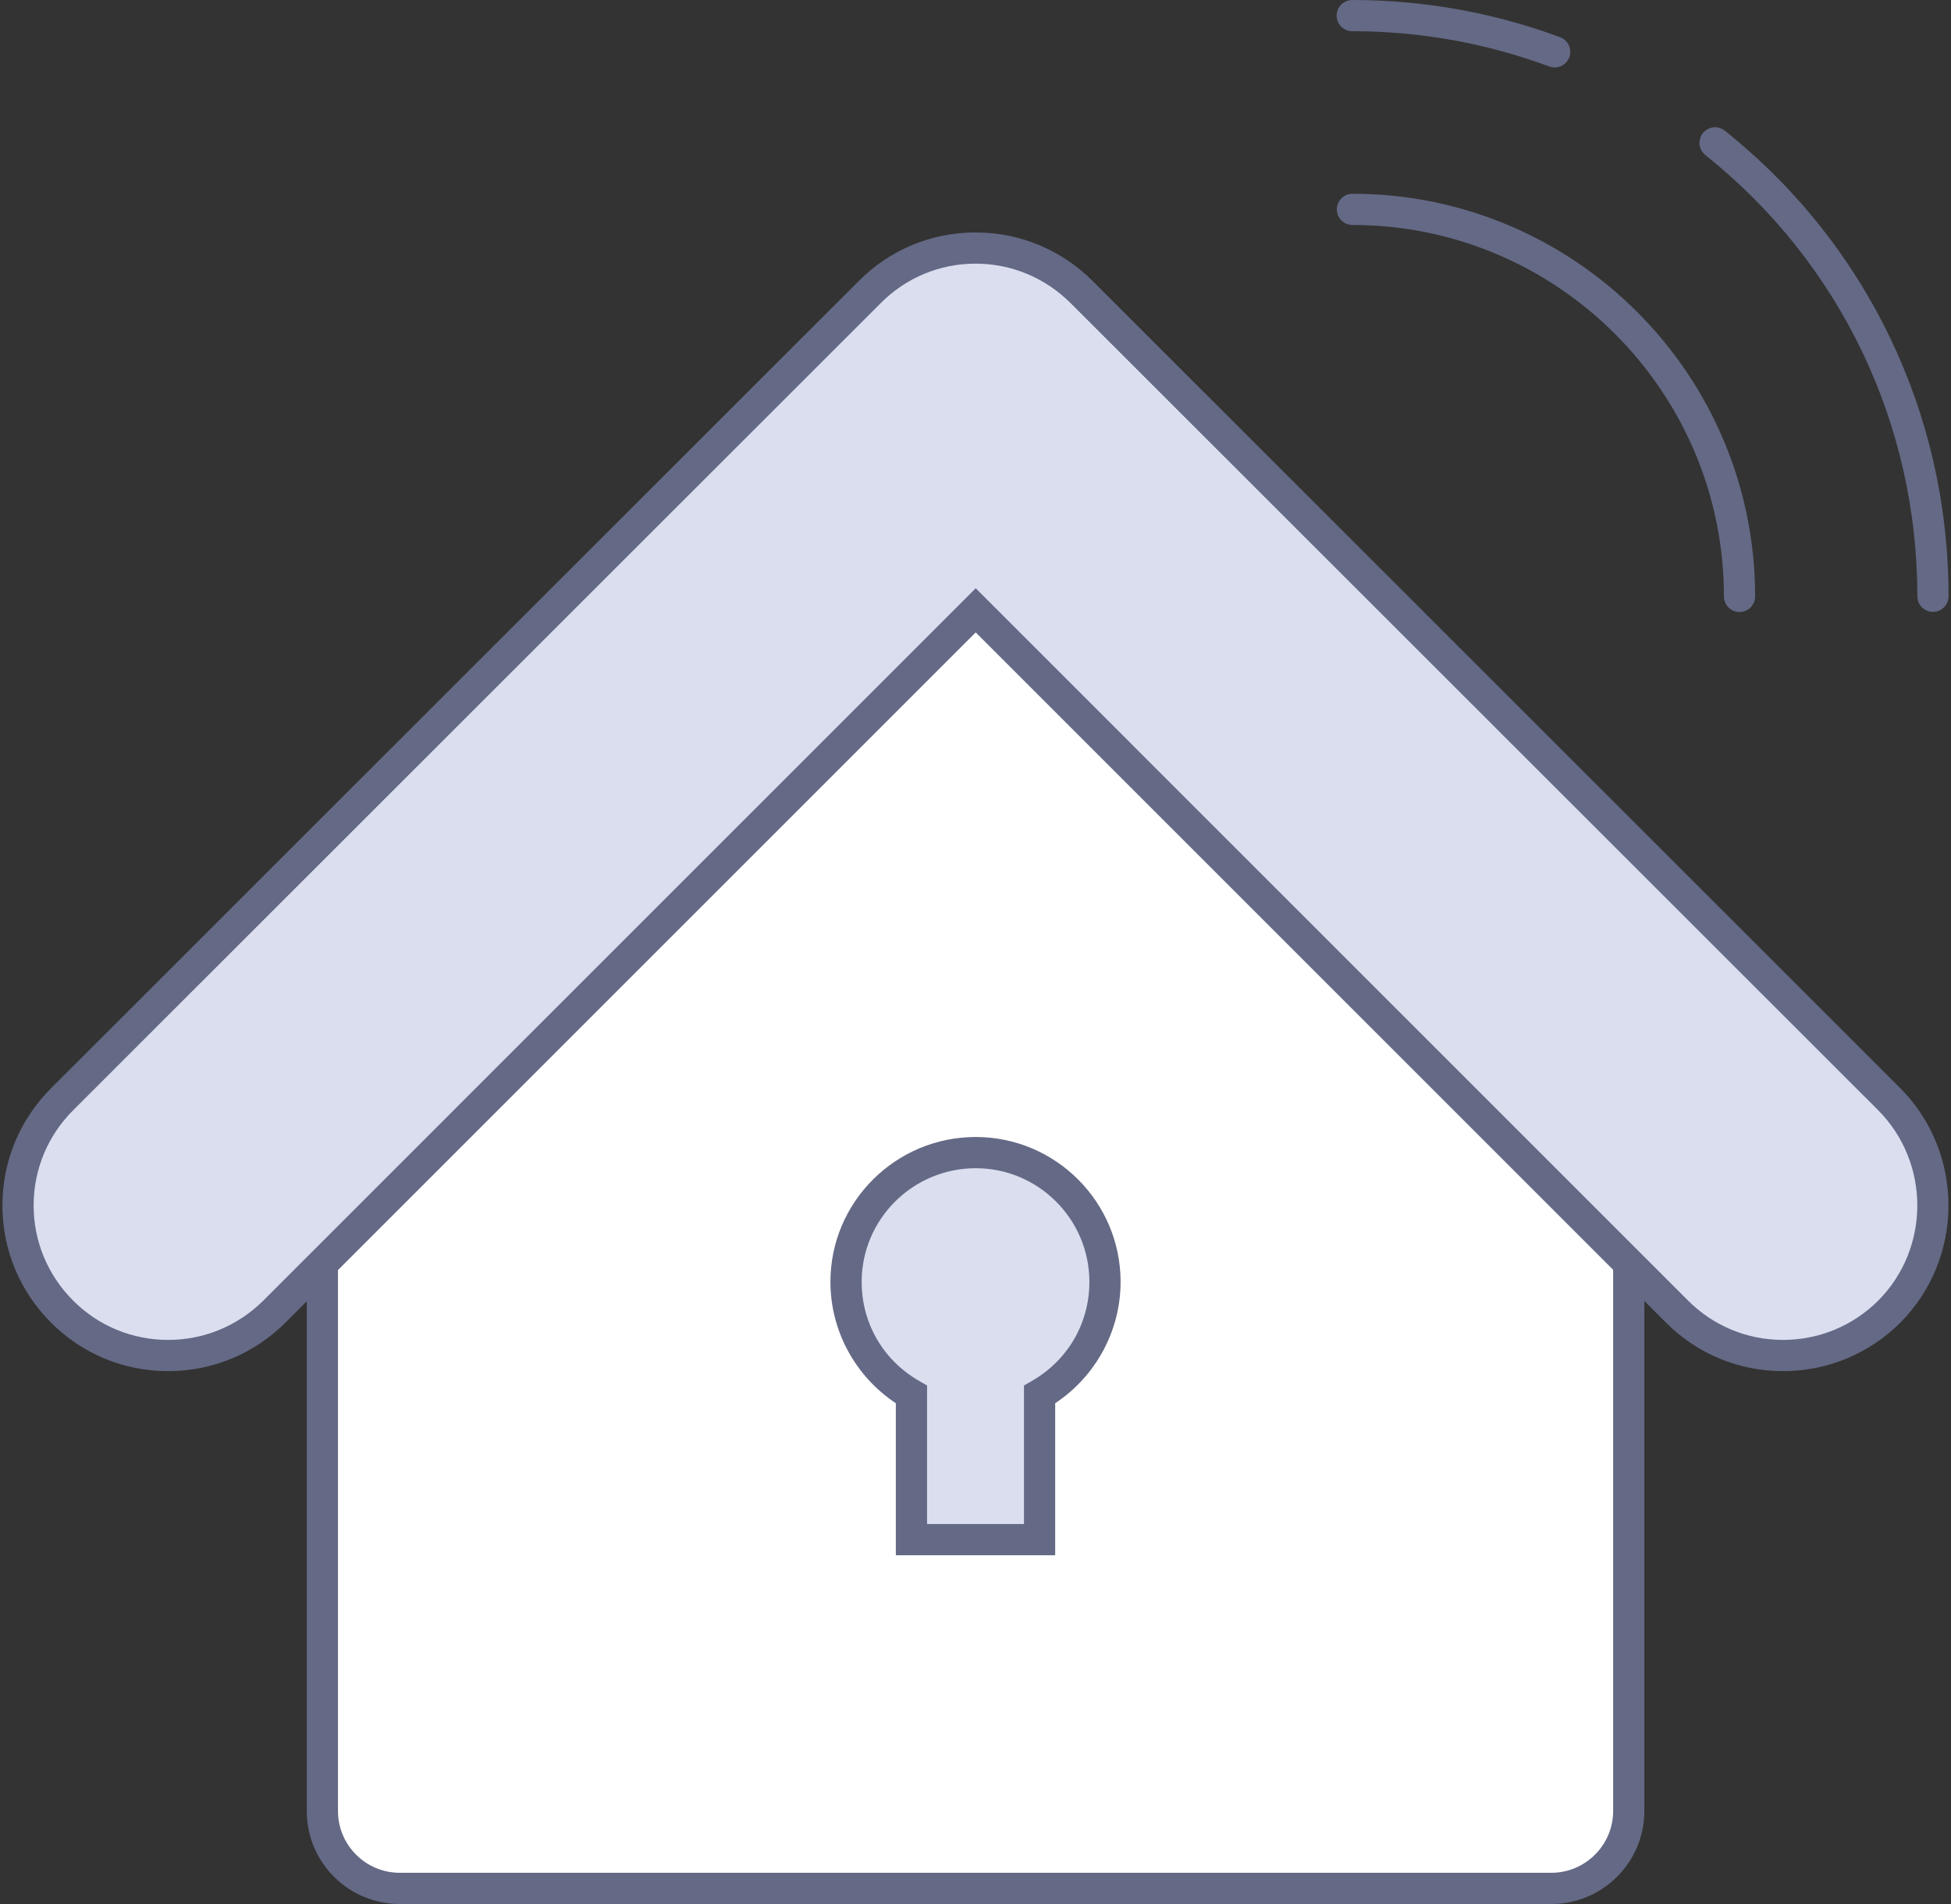 <?xml version="1.0" encoding="utf-8"?>
<!-- Generator: Adobe Illustrator 17.0.0, SVG Export Plug-In . SVG Version: 6.00 Build 0)  -->
<!DOCTYPE svg PUBLIC "-//W3C//DTD SVG 1.1//EN" "http://www.w3.org/Graphics/SVG/1.1/DTD/svg11.dtd">
<svg version="1.1" id="Слой_1" xmlns="http://www.w3.org/2000/svg" xmlns:xlink="http://www.w3.org/1999/xlink" x="0px" y="0px"
	 width="125px" height="122px" viewBox="0 0 125 122" enable-background="new 0 0 125 122" xml:space="preserve">
<rect x="0" y="0" width="125" height="122" fill="#333333" stroke="none"/>
<g>
	<path fill="#FFFFFF" d="M104.354,80.95v35.09c0,2.73-2.21,4.96-4.96,4.96h-73.78c-2.73,0-4.96-2.23-4.96-4.96V80.97l0.4-0.47h1.31
		l39.89-47.21l40.4,47.21h1.31L104.354,80.95z"/>
	<g>
		<path fill="#DADEEF" d="M62.513,73.854c-4.588,0-8.309,3.72-8.309,8.283c0,3.1,1.687,5.779,4.191,7.217v9.3h8.209v-9.3
			c2.505-1.438,4.192-4.117,4.192-7.217C70.797,77.574,67.077,73.854,62.513,73.854z"/>
		<path fill="#DADEEF" d="M121.043,70.431l-51.734-51.71c-3.77-3.77-9.846-3.77-13.591,0L3.983,70.431
			c-3.77,3.77-3.77,9.846,0,13.616c3.745,3.745,9.821,3.745,13.591,0l3.075-3.075l28.794-28.794l13.07-13.07l13.07,13.07
			l28.769,28.769l3.1,3.1c3.745,3.745,9.821,3.745,13.591,0C124.788,80.277,124.788,74.201,121.043,70.431z"/>
	</g>
	<g>
		<path fill="#646985" d="M53.205,82.137c0,3.128,1.592,6.056,4.191,7.775v9.742h10.209v-9.742c2.6-1.72,4.191-4.647,4.191-7.775
			c0-5.119-4.164-9.283-9.283-9.283C57.381,72.854,53.205,77.018,53.205,82.137z M69.797,82.137c0,2.649-1.379,5.024-3.689,6.351
			l-0.502,0.288v8.879h-6.209v-8.879l-0.502-0.288c-2.31-1.326-3.689-3.701-3.689-6.351c0-4.016,3.279-7.283,7.309-7.283
			C66.529,74.854,69.797,78.121,69.797,82.137z"/>
		<path fill="#646985" d="M70.015,18.014c-2.012-2.012-4.68-3.12-7.512-3.12c-2.833,0-5.495,1.109-7.493,3.12L3.276,69.724
			c-2.012,2.012-3.121,4.681-3.121,7.516c0,2.834,1.108,5.503,3.121,7.515c2,2,4.661,3.102,7.493,3.102
			c2.831,0,5.498-1.101,7.512-3.102l1.373-1.373v32.659c0,3.29,2.67,5.96,5.96,5.96h73.78c3.28,0,5.96-2.67,5.96-5.96V83.363
			l1.391,1.391c2,2,4.661,3.102,7.493,3.102c2.831,0,5.498-1.101,7.514-3.104c4.116-4.143,4.116-10.884-0.002-15.028L70.015,18.014z
			 M103.354,116.04c0,2.18-1.78,3.96-3.96,3.96h-73.78c-2.19,0-3.96-1.78-3.96-3.96V81.381l40.86-40.86l40.84,40.841V116.04z
			 M120.338,83.338c-1.634,1.623-3.801,2.518-6.1,2.518c-2.298,0-4.457-0.894-6.079-2.516L62.513,37.693L16.869,83.338
			c-1.635,1.623-3.801,2.518-6.101,2.518c-2.297,0-4.457-0.894-6.079-2.516c-1.634-1.635-2.535-3.801-2.535-6.101
			c0-2.301,0.9-4.467,2.535-6.102l51.737-51.712c1.622-1.632,3.78-2.532,6.076-2.532c2.298,0,4.463,0.9,6.098,2.535l51.732,51.707
			C123.677,74.501,123.677,79.977,120.338,83.338z"/>
		<path fill="#646985" d="M85.65,13.415c0,0.552,0.447,1,1,1c13.124,0,23.801,10.677,23.801,23.801c0,0.552,0.447,1,1,1s1-0.448,1-1
			c0-14.227-11.574-25.801-25.801-25.801C86.097,12.415,85.65,12.862,85.65,13.415z"/>
		<path fill="#646985" d="M122.844,38.206c0,0.552,0.447,1,1,1s1-0.448,1-1c0-11.695-5.226-22.568-14.336-29.833
			c-0.432-0.345-1.06-0.273-1.405,0.158c-0.344,0.432-0.273,1.061,0.159,1.405C117.894,16.82,122.844,27.124,122.844,38.206z"/>
		<path fill="#646985" d="M86.638,2c4.329,0,8.576,0.76,12.621,2.259c0.114,0.042,0.232,0.063,0.348,0.063
			c0.406,0,0.788-0.25,0.938-0.653c0.192-0.518-0.072-1.093-0.59-1.285C95.686,0.802,91.206,0,86.638,0c-0.553,0-1,0.448-1,1
			S86.086,2,86.638,2z"/>
	</g>
</g>
</svg>
